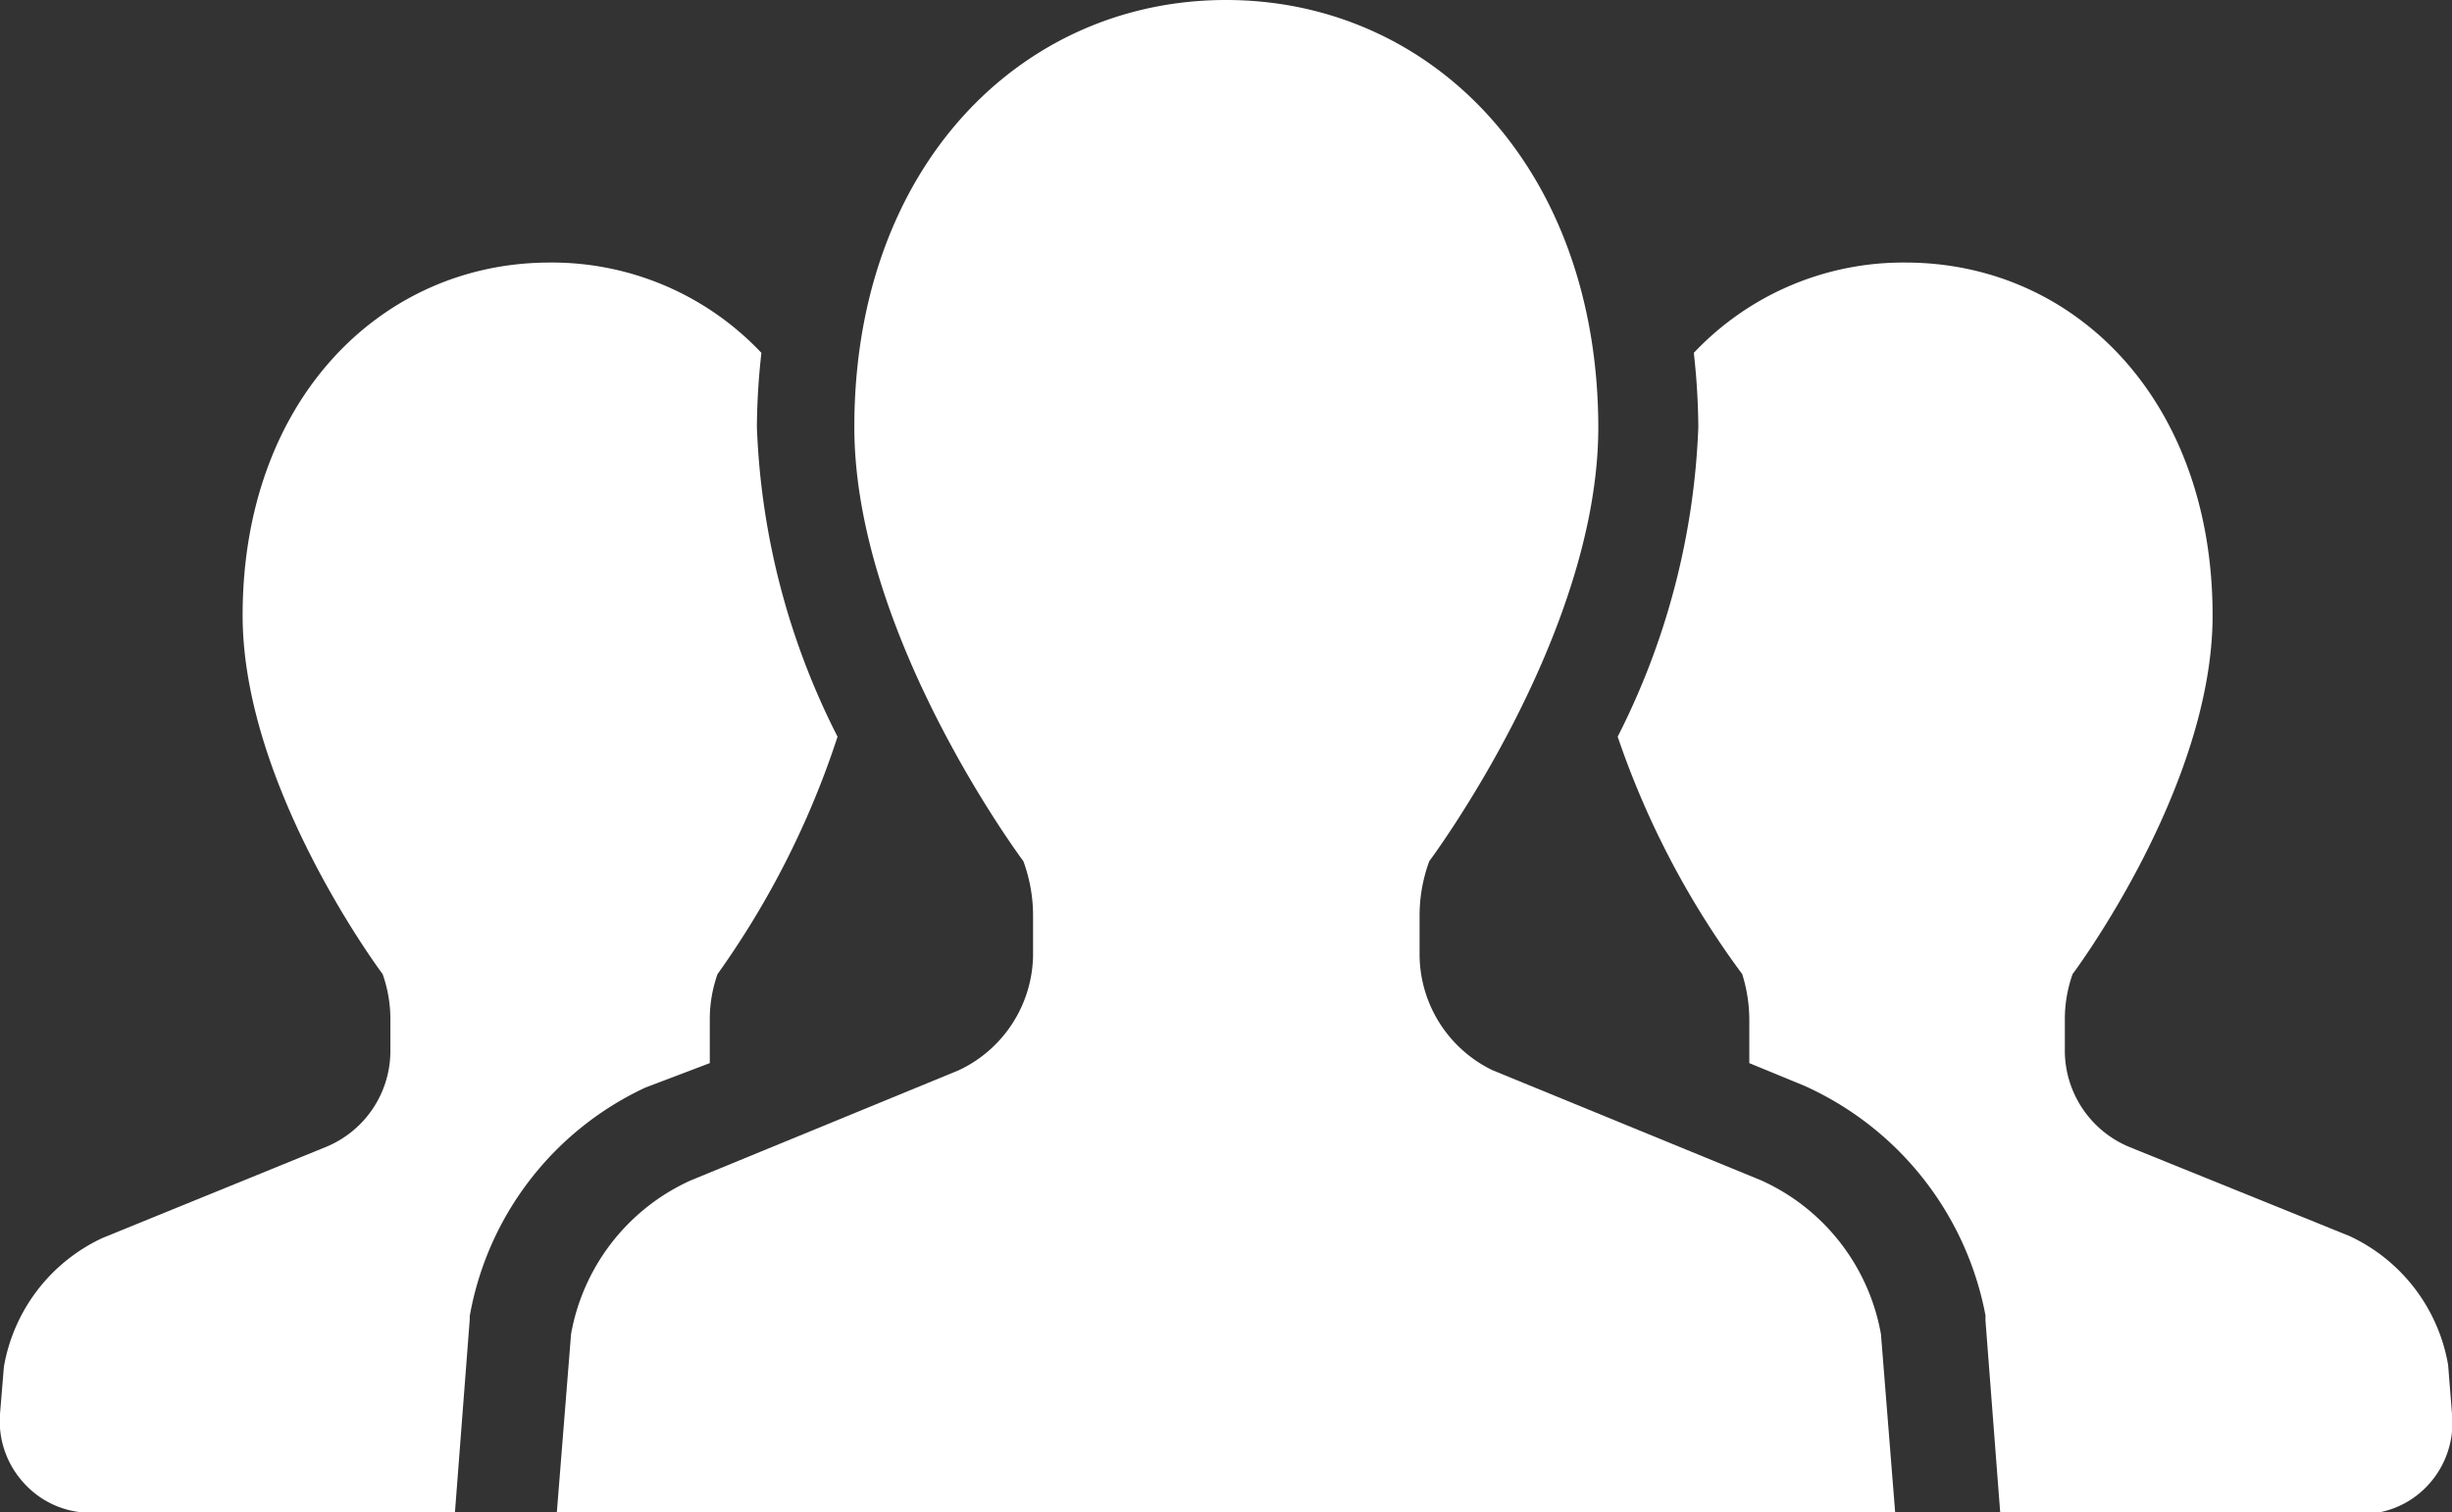 <svg xmlns="http://www.w3.org/2000/svg" viewBox="0 0 38 23.44"><rect x="0" y="0" width="38" height="23.44" fill="#333333" stroke="none"/><defs><style>.cls-1{fill:#fff;}</style></defs><g id="Layer_2" data-name="Layer 2"><g id="ダッシュボード"><path class="cls-1" d="M11,16.48c0-.05,0-.11,0-.17V15.8a2.1,2.1,0,0,1,.12-.7,13.57,13.57,0,0,0,1.86-3.68,11.49,11.49,0,0,1-1.25-4.8,10.76,10.76,0,0,1,.07-1.15,4.46,4.46,0,0,0-3.28-1.4c-2.62,0-4.76,2.14-4.76,5.47,0,2.67,2.17,5.56,2.17,5.56a2.1,2.1,0,0,1,.12.7v.51a1.61,1.61,0,0,1-1,1.47L1.59,19.19a2.71,2.71,0,0,0-1.53,2L0,21.92A1.42,1.42,0,0,0,.38,23a1.39,1.39,0,0,0,1,.45H7.05l.23-3V20.4A4.84,4.84,0,0,1,10,16.86Z"/><path class="cls-1" d="M37.94,21.16a2.71,2.71,0,0,0-1.53-2L33,17.78A1.62,1.62,0,0,1,32,16.31V15.8a2.1,2.1,0,0,1,.12-.7s2.17-2.89,2.17-5.56c0-3.33-2.13-5.47-4.76-5.47a4.46,4.46,0,0,0-3.28,1.4,10.92,10.92,0,0,1,.07,1.15,11.53,11.53,0,0,1-1.25,4.8A13.44,13.44,0,0,0,27,15.1a2.38,2.38,0,0,1,.11.7v.51c0,.06,0,.12,0,.17l.85.35a4.9,4.9,0,0,1,2.81,3.56v.08l.23,3h5.63a1.39,1.39,0,0,0,1-.45A1.42,1.42,0,0,0,38,21.92Z"/><path class="cls-1" d="M27.3,18.3l-4.17-1.71A2,2,0,0,1,22,14.81V14.2a2.45,2.45,0,0,1,.15-.85s2.62-3.5,2.62-6.73C24.76,2.59,22.18,0,19,0s-5.76,2.59-5.76,6.62c0,3.23,2.62,6.73,2.62,6.73a2.45,2.45,0,0,1,.15.85v.61a2,2,0,0,1-1.15,1.78L10.7,18.3a3.24,3.24,0,0,0-1.85,2.38l-.22,2.76H29.37l-.22-2.76A3.24,3.24,0,0,0,27.3,18.3Z"/></g></g></svg>